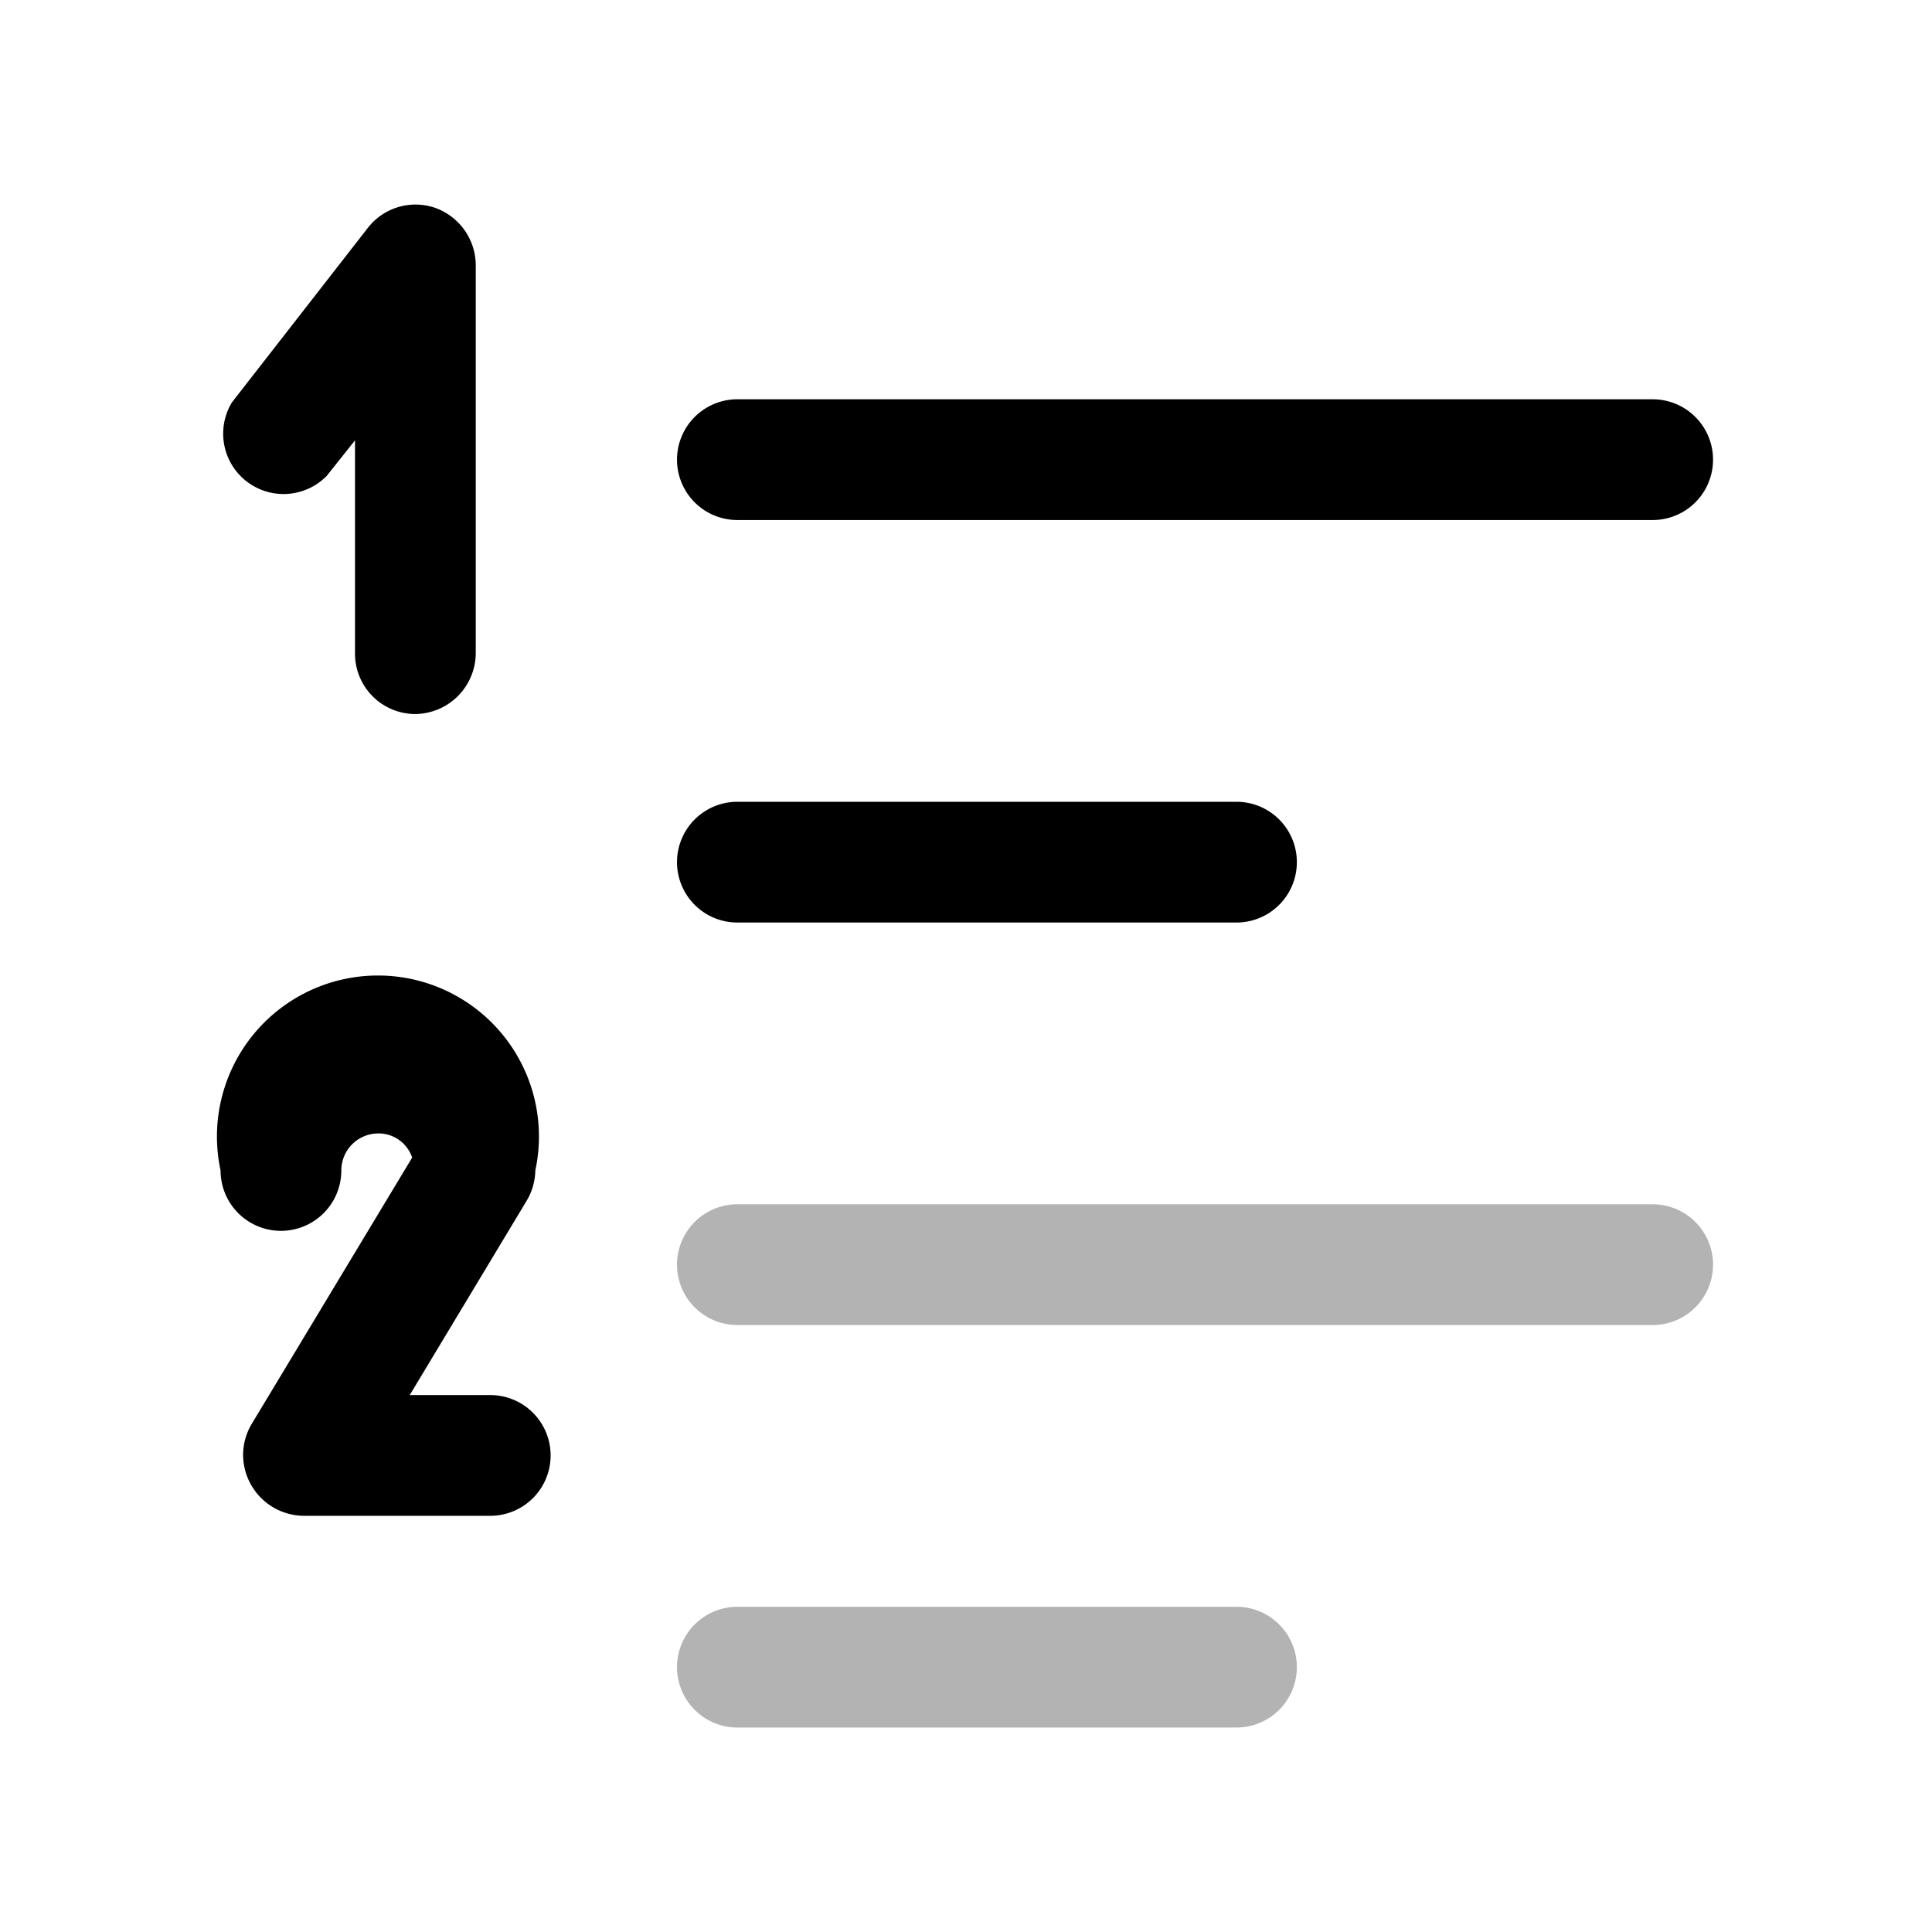 <svg xmlns="http://www.w3.org/2000/svg" width="24" height="24" fill="currentColor" viewBox="0 0 24 24">
  <path d="M20.53 6.46H9.16a.75.75 0 0 1 0-1.5h11.37a.75.75 0 1 1 0 1.5Zm-5.17 5h-6.2a.75.75 0 0 1 0-1.5h6.2a.75.75 0 0 1 0 1.5Z"/>
  <path d="M20.53 16.46H9.16a.75.75 0 0 1 0-1.5h11.37a.75.75 0 1 1 0 1.5Zm-5.17 5h-6.2a.75.75 0 0 1 0-1.5h6.2a.75.75 0 1 1 0 1.5Z" opacity=".3"/>
  <path d="M5.16 8.87a.75.75 0 0 1-.75-.75V5.47l-.35.44A.75.75 0 0 1 2.88 5l1.69-2.17a.75.75 0 0 1 .83-.25.76.76 0 0 1 .51.71v4.83a.76.76 0 0 1-.75.75Zm.95 9.96H3.78a.76.76 0 0 1-.76-.755.75.75 0 0 1 .1-.375l2-3.32a.44.44 0 0 0-.43-.3.46.46 0 0 0-.45.46.75.75 0 0 1-1.5 0 2 2 0 1 1 3.91 0 .76.76 0 0 1-.11.38l-1.45 2.41h1a.75.75 0 0 1 0 1.5h.02Z"/>
</svg>
